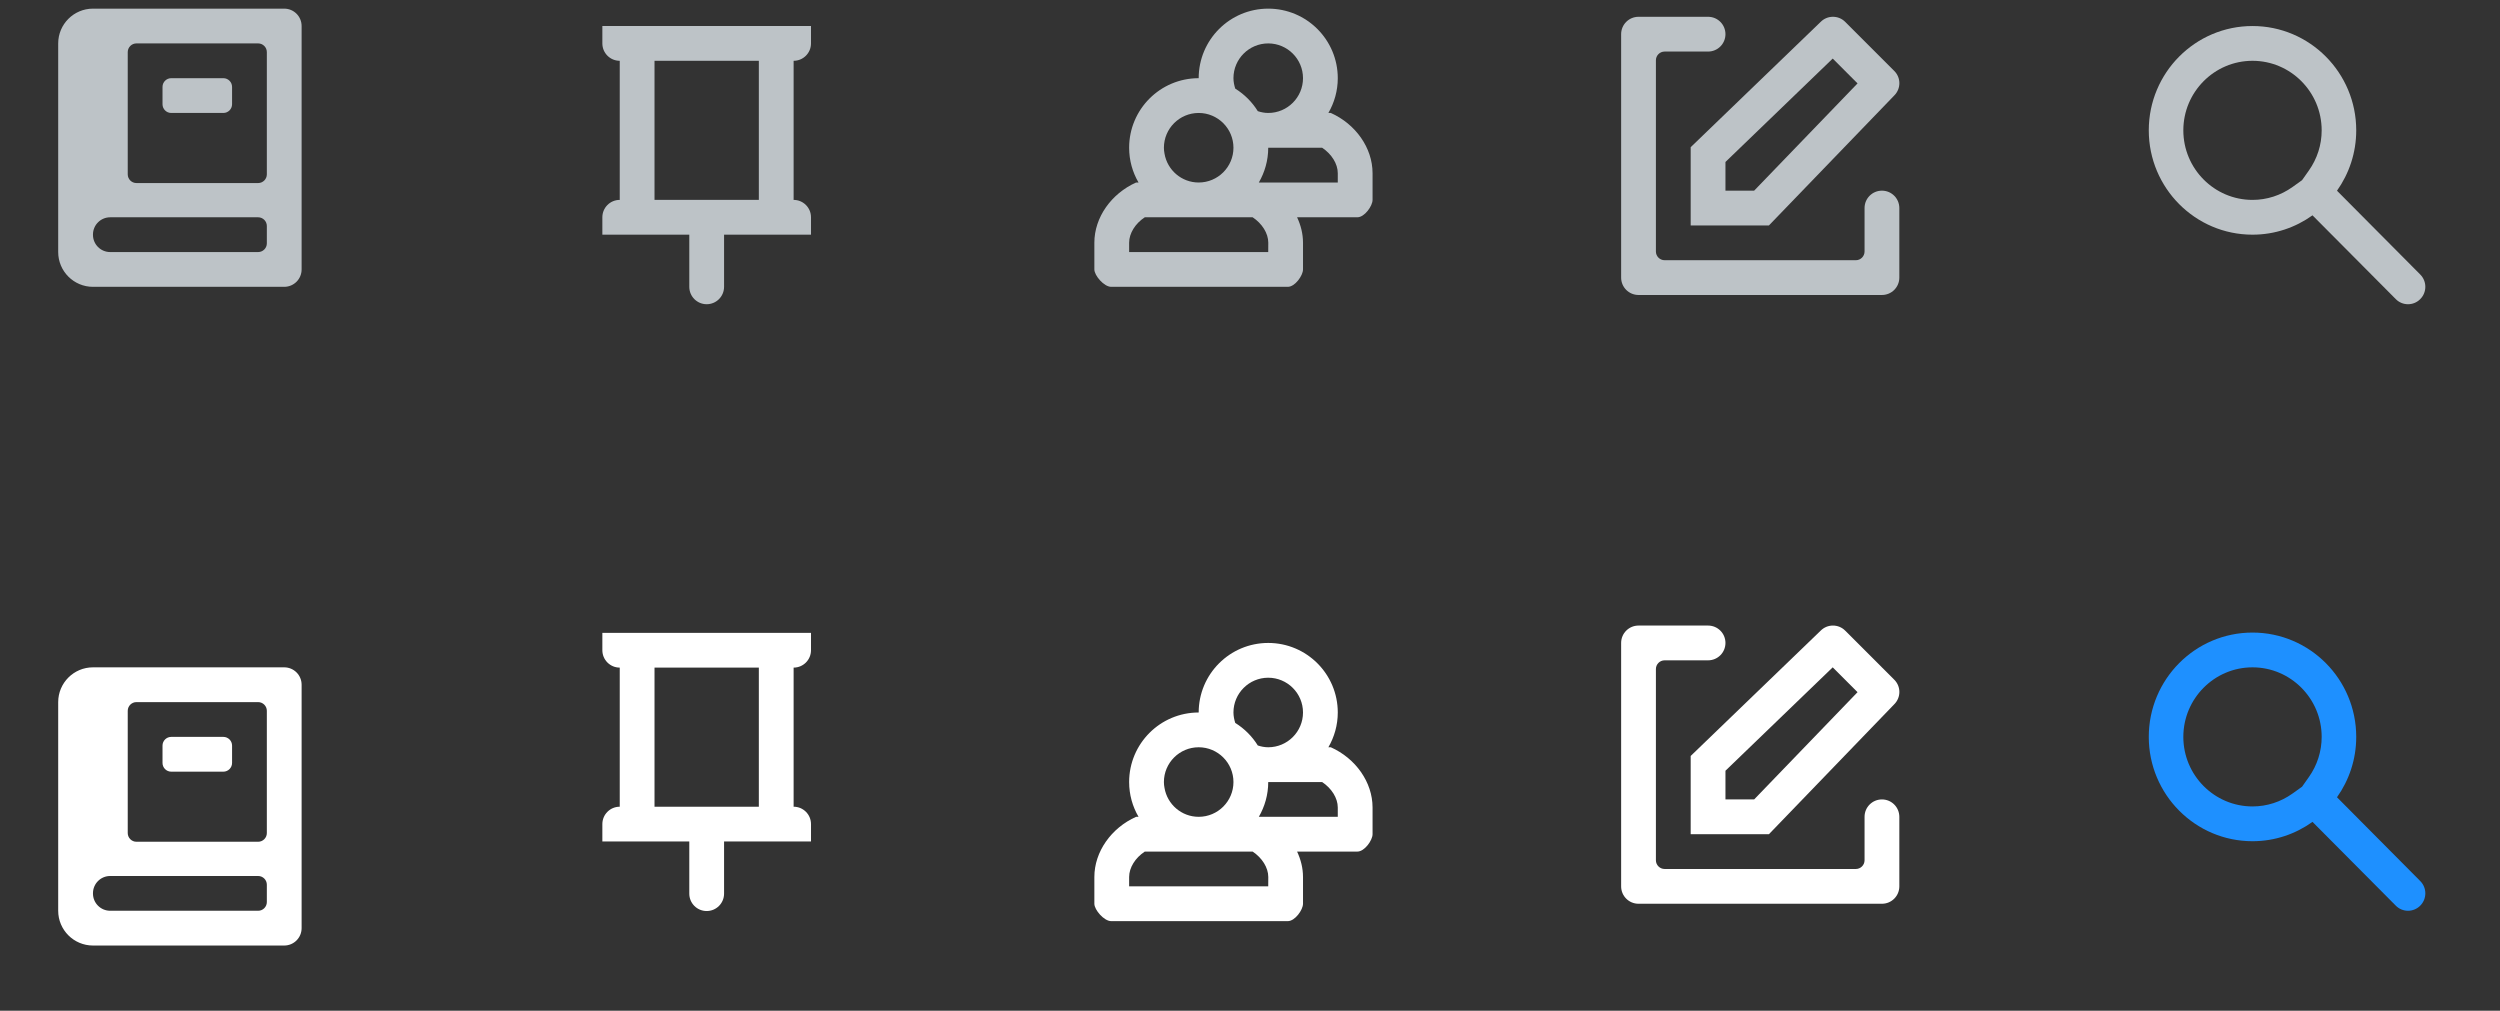 <?xml version="1.0" encoding="utf-8"?>
<!-- Generator: Adobe Illustrator 19.1.0, SVG Export Plug-In . SVG Version: 6.00 Build 0)  -->
<svg version="1.1" id="Layer_1" xmlns="http://www.w3.org/2000/svg" xmlns:xlink="http://www.w3.org/1999/xlink" x="0px" y="0px"
	 viewBox="-1033.4 221.8 4601.1 1860.2" style="enable-background:new -1033.4 221.8 4601.1 1860.2;" xml:space="preserve">
<rect x="-1033.4" y="221.8" width="4601.1" height="1860.2" fill="#333333" stroke="none"/>
<style type="text/css">
	.st0{fill:#BDC3C7;}
	.st1{fill:#FFFFFF;}
	.st2{fill:#1E90FF;}
</style>
<g id="icomoon-ignore">
</g>
<g id="icomoon-ignore_1_">
</g>
<g id="icomoon-ignore_2_">
</g>
<g id="icomoon-ignore_3_">
</g>
<g>
	<path class="st0" d="M-510.3,237.7h-352c-35.3,0-64,28.7-64,64v384c0,35.3,28.7,64,64,64h352c17.7,0,32-14.3,32-32v-448
		C-478.3,252-492.6,237.7-510.3,237.7z M-542.3,669.7c0,8.8-7.2,16-16,16h-272.3c-17.5,0-31.7-14.2-31.7-31.7v-0.6
		c0-17.5,14.2-31.7,31.7-31.7h272.3c8.8,0,16,7.2,16,16V669.7L-542.3,669.7z M-542.3,542.7c0,8.8-7.2,16-16,16h-224
		c-8.8,0-16-7.2-16-16v-225c0-8.8,7.2-16,16-16h224c8.8,0,16,7.2,16,16V542.7z"/>
	<path class="st0" d="M-622.3,365.7h-96c-8.8,0-16,7.2-16,16v32c0,8.8,7.2,16,16,16h96c8.8,0,16-7.2,16-16v-32
		C-606.3,372.9-613.5,365.7-622.3,365.7z"/>
</g>
<path class="st0" d="M459.2,301.7v-32h-384v32c0,17.7,14.3,32,32,32v256c-17.7,0-32,14.3-32,32v32h160v96c0,17.7,14.3,32,32,32
	c17.7,0,32-14.3,32-32v-96h160v-32c0-17.7-14.3-32-32-32v-256C444.9,333.7,459.2,319.4,459.2,301.7z M363.2,589.7h-192v-256h192
	V589.7z"/>
<path class="st0" d="M1415.9,429.7h-4.5c10.9-18.8,17.3-40.7,17.3-64c0-70.7-57.3-128-128-128c-70.7,0-128,57.3-128,128
	c-70.7,0-128,57.3-128,128c0,23.3,6.3,45.2,17.3,64h-4.5c-45.6,20.4-76.8,64.2-76.8,110.8v49.2c0,11.2,17.7,32,31,32h325
	c13.3,0,28-20.8,28-32v-49.2c0-16.3-4-32.1-10.9-46.8h110.9c13.3,0,28-20.8,28-32v-49.2C1492.7,493.9,1461.5,450.1,1415.9,429.7z
	 M1300.7,301.7c35.3,0,64,28.7,64,64s-28.7,64-64,64c-6.8,0-13.1-1.3-19.2-3.3c-10.4-16.8-24.6-31-41.5-41.5
	c-1.9-6.1-3.3-12.5-3.3-19.3C1236.7,330.4,1265.4,301.7,1300.7,301.7L1300.7,301.7z M1172.7,429.7c35.3,0,64,28.7,64,64
	s-28.7,64-64,64c-31.6,0-57.8-23-62.9-53.2c-0.7-3.5-1.1-7.1-1.1-10.8C1108.7,458.4,1137.4,429.7,1172.7,429.7z M1300.7,685.7h-256
	v-17.2c0-17.4,11.4-35.4,28.8-46.8H1272c17.3,11.4,28.8,29.5,28.8,46.8L1300.7,685.7L1300.7,685.7z M1428.7,557.7h-145.3
	c10.9-18.8,17.3-40.7,17.3-64h99.2c17.3,11.4,28.8,29.5,28.8,46.8V557.7z"/>
<g>
	<path class="st0" d="M2430.2,572.7c-17.7,0-32,14.3-32,32v80c0,8.8-7.2,16-16,16h-352c-8.8,0-16-7.2-16-16v-352c0-8.8,7.2-16,16-16
		h80c17.7,0,32-14.3,32-32c0-17.7-14.3-32-32-32h-128c-17.7,0-32,14.3-32,32v448c0,17.7,14.3,32,32,32h448c17.7,0,32-14.3,32-32
		v-128C2462.2,587,2447.9,572.7,2430.2,572.7z"/>
	<path class="st0" d="M2078.2,636.7h144l230.7-239.2c12.5-12.5,12.5-32.7,0-45.1l-90.3-90.3c-6.2-6.3-14.4-9.4-22.6-9.4
		s-16.3,3.1-22.6,9.4l-239.2,230.6V636.7z M2142.2,519.9l197.4-190.3l45.7,45.7L2195,572.7h-52.8V519.9z"/>
</g>
<path class="st0" d="M3112.2,333.7c70.2,0,127.3,57.4,127.3,128c0,26.6-8.2,52.2-23.6,74l-12.5,17.7l-17.6,12.6
	c-21.8,15.5-47.2,23.7-73.6,23.7c-70.2,0-127.3-57.4-127.3-128S3042,333.7,3112.2,333.7L3112.2,333.7z M3112.2,269.7
	c-105.4,0-190.9,86-190.9,192s85.5,192,190.9,192c41.2,0,79.3-13.3,110.4-35.6l153.3,154.2c6.2,6.3,14.4,9.4,22.5,9.4
	c8.1,0,16.3-3.1,22.5-9.4c12.5-12.5,12.5-32.8,0-45.3l-153.2-154.2c22.2-31.4,35.4-69.6,35.4-111.1
	C3303.1,355.7,3217.6,269.7,3112.2,269.7L3112.2,269.7z"/>
<g id="icomoon-ignore_4_">
</g>
<g>
	<g>
		<path class="st1" d="M-510.3,1450h-352c-35.3,0-64,28.7-64,64v384c0,35.3,28.7,64,64,64h352c17.7,0,32-14.3,32-32v-448
			C-478.3,1464.3-492.6,1450-510.3,1450z M-542.3,1882c0,8.8-7.2,16-16,16h-272.3c-17.5,0-31.7-14.2-31.7-31.7v-0.6
			c0-17.5,14.2-31.7,31.7-31.7h272.3c8.8,0,16,7.2,16,16V1882L-542.3,1882z M-542.3,1755c0,8.8-7.2,16-16,16h-224
			c-8.8,0-16-7.2-16-16v-225c0-8.8,7.2-16,16-16h224c8.8,0,16,7.2,16,16V1755z"/>
		<path class="st1" d="M-622.3,1578h-96c-8.8,0-16,7.2-16,16v32c0,8.8,7.2,16,16,16h96c8.8,0,16-7.2,16-16v-32
			C-606.3,1585.2-613.5,1578-622.3,1578z"/>
	</g>
	<path class="st1" d="M459.2,1418.5v-32h-384v32c0,17.7,14.3,32,32,32v256c-17.7,0-32,14.3-32,32v32h160v96c0,17.7,14.3,32,32,32
		c17.7,0,32-14.3,32-32v-96h160v-32c0-17.7-14.3-32-32-32v-256C444.9,1450.5,459.2,1436.2,459.2,1418.5z M363.2,1706.5h-192v-256
		h192V1706.5z"/>
	<path class="st1" d="M1415.9,1597.1h-4.5c10.9-18.8,17.3-40.7,17.3-64c0-70.7-57.3-128-128-128c-70.7,0-128,57.3-128,128
		c-70.7,0-128,57.3-128,128c0,23.3,6.3,45.2,17.3,64h-4.5c-45.6,20.4-76.8,64.2-76.8,110.8v49.2c0,11.2,17.7,32,31,32h325
		c13.3,0,28-20.8,28-32v-49.2c0-16.3-4-32.1-10.9-46.8h110.9c13.3,0,28-20.8,28-32v-49.2C1492.7,1661.3,1461.5,1617.5,1415.9,1597.1
		z M1300.7,1469.1c35.3,0,64,28.7,64,64c0,35.3-28.7,64-64,64c-6.8,0-13.1-1.3-19.2-3.3c-10.4-16.8-24.6-31-41.5-41.5
		c-1.9-6.1-3.3-12.5-3.3-19.3C1236.7,1497.8,1265.4,1469.1,1300.7,1469.1L1300.7,1469.1z M1172.7,1597.1c35.3,0,64,28.7,64,64
		c0,35.3-28.7,64-64,64c-31.6,0-57.8-23-62.9-53.2c-0.7-3.5-1.1-7.1-1.1-10.8C1108.7,1625.8,1137.4,1597.1,1172.7,1597.1z
		 M1300.7,1853.1h-256v-17.2c0-17.4,11.4-35.4,28.8-46.8H1272c17.3,11.4,28.8,29.5,28.8,46.8L1300.7,1853.1L1300.7,1853.1z
		 M1428.7,1725.1h-145.3c10.9-18.8,17.3-40.7,17.3-64h99.2c17.3,11.4,28.8,29.5,28.8,46.8V1725.1z"/>
	<g>
		<path class="st1" d="M2430.2,1693.1c-17.7,0-32,14.3-32,32v80c0,8.8-7.2,16-16,16h-352c-8.8,0-16-7.2-16-16v-352
			c0-8.8,7.2-16,16-16h80c17.7,0,32-14.3,32-32c0-17.7-14.3-32-32-32h-128c-17.7,0-32,14.3-32,32v448c0,17.7,14.3,32,32,32h448
			c17.7,0,32-14.3,32-32v-128C2462.2,1707.4,2447.9,1693.1,2430.2,1693.1z"/>
		<path class="st1" d="M2078.2,1757.1h144l230.7-239.2c12.5-12.5,12.5-32.7,0-45.1l-90.3-90.3c-6.2-6.3-14.4-9.4-22.6-9.4
			c-8.2,0-16.3,3.1-22.6,9.4l-239.2,230.6V1757.1z M2142.2,1640.3l197.4-190.3l45.7,45.7L2195,1693.1h-52.8V1640.3z"/>
	</g>
	<path class="st2" d="M3112.2,1450c70.2,0,127.3,57.4,127.3,128c0,26.6-8.2,52.2-23.6,74l-12.5,17.7l-17.6,12.6
		c-21.8,15.5-47.2,23.7-73.6,23.7c-70.2,0-127.3-57.4-127.3-128S3042,1450,3112.2,1450L3112.2,1450z M3112.2,1386
		c-105.4,0-190.9,86-190.9,192s85.5,192,190.9,192c41.2,0,79.3-13.3,110.4-35.6l153.3,154.2c6.2,6.3,14.4,9.4,22.5,9.4
		c8.1,0,16.3-3.1,22.5-9.4c12.5-12.5,12.5-32.8,0-45.3l-153.2-154.2c22.2-31.4,35.4-69.6,35.4-111.1
		C3303.1,1472,3217.6,1386,3112.2,1386L3112.2,1386z"/>
</g>
</svg>
